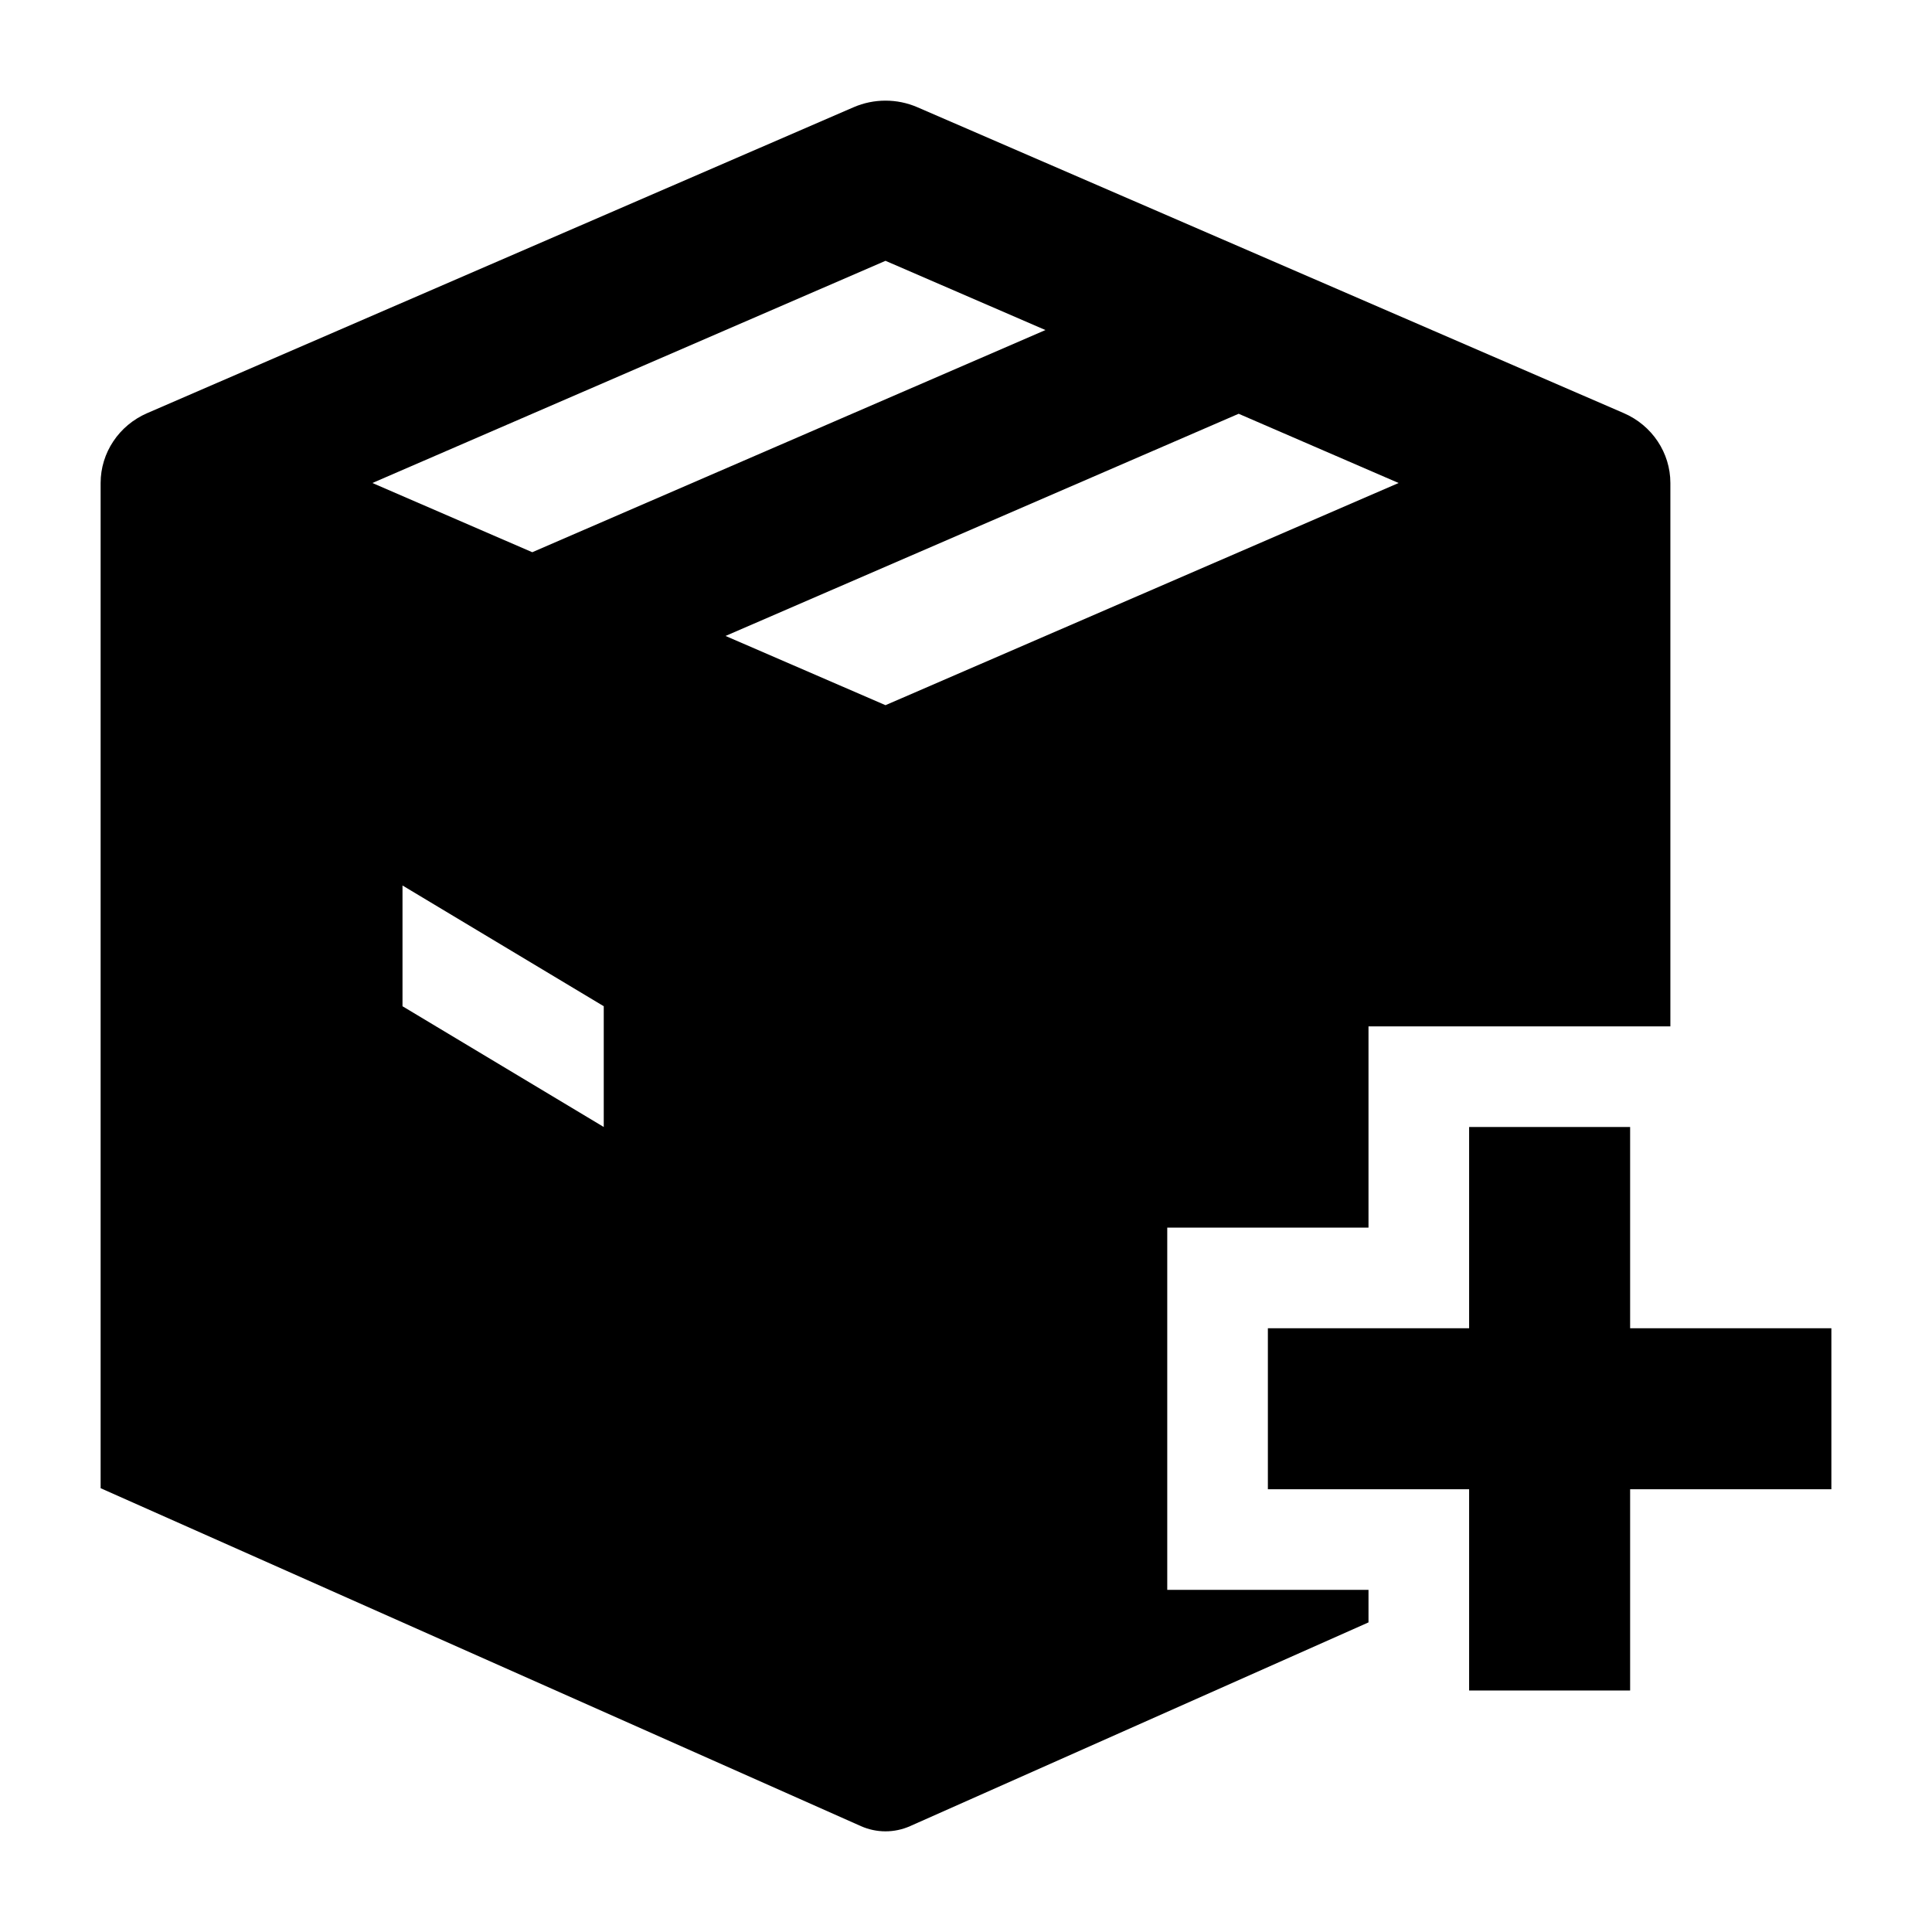 <svg width="24" height="24" viewBox="0 0 24 24" xmlns="http://www.w3.org/2000/svg">
    <path fill-rule="evenodd" clip-rule="evenodd" d="M1.25 6C1.25 5.625 1.477 5.284 1.829 5.132L10.604 1.332C10.856 1.223 11.144 1.223 11.396 1.332L20.171 5.132C20.523 5.284 20.75 5.625 20.75 6V12.75H17V15.25H14.5V19.75H17V20.154L11.305 22.685C11.111 22.771 10.889 22.771 10.695 22.685L1.25 18.487V6ZM4.626 6L6.612 6.86L12.987 4.1L11 3.24L4.626 6ZM15.387 5.14L9.013 7.9L11 8.76L17.374 6L15.387 5.14ZM7.5 14L5 12.5V11L7.5 12.5V14Z"/>
    <path fill-rule="evenodd" clip-rule="evenodd" d="M20.25 18.5V21L18.25 21L18.25 18.5H15.75V16.5H18.25L18.25 14H20.25V16.5H22.75V18.5H20.25Z"/>
</svg>
